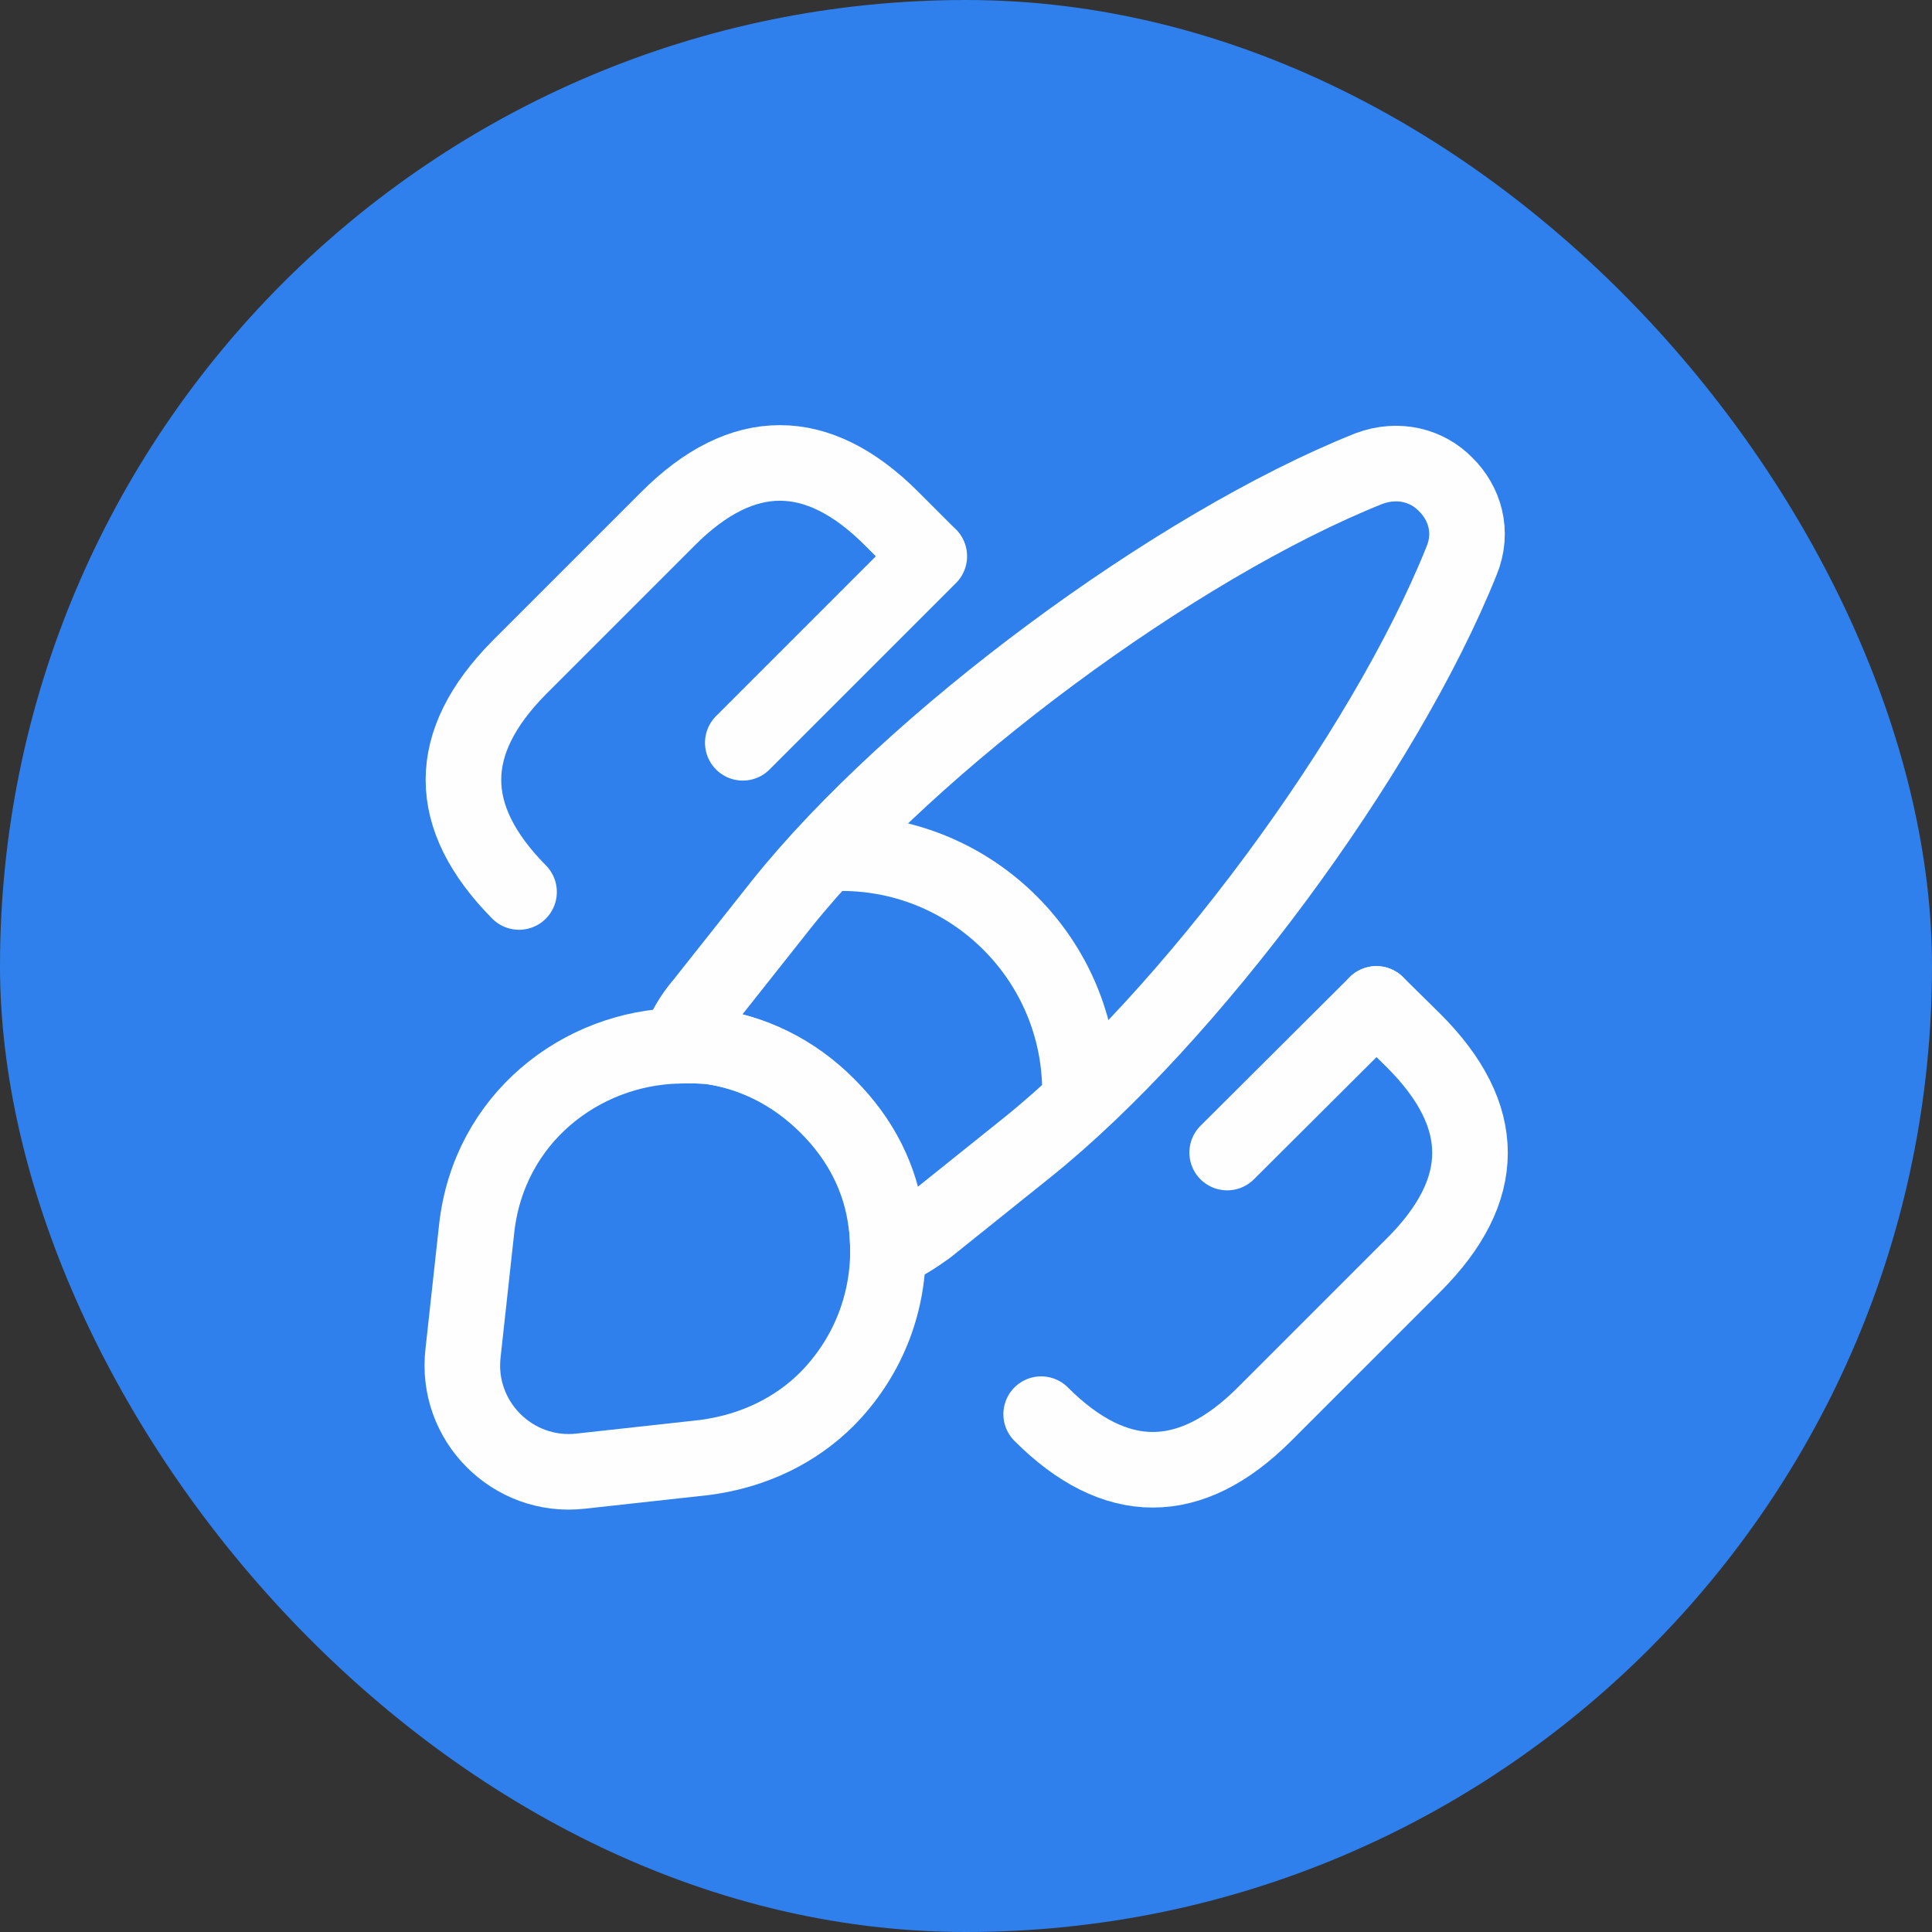 <svg width="32" height="32" viewBox="0 0 32 32" fill="none" xmlns="http://www.w3.org/2000/svg">
<rect x="0" y="0" width="32" height="32" fill="#333333" stroke="none"/>
<rect width="32" height="32" rx="16" fill="#2F80ED"/>
<g clip-path="url(#clip0_660_245)">
<path d="M24.208 9.289C22.922 12.495 19.7 16.853 17.003 19.015L15.358 20.334C15.149 20.485 14.941 20.618 14.707 20.71C14.707 20.56 14.699 20.393 14.674 20.234C14.582 19.533 14.265 18.882 13.705 18.323C13.138 17.755 12.445 17.421 11.735 17.329C11.568 17.321 11.401 17.304 11.234 17.321C11.326 17.062 11.468 16.82 11.643 16.619L12.945 14.975C15.099 12.278 19.474 9.039 22.672 7.762C23.164 7.578 23.64 7.712 23.941 8.02C24.258 8.329 24.408 8.805 24.208 9.289Z" stroke="#FEFEFE" stroke-width="1.252" stroke-linecap="round" stroke-linejoin="round"/>
<path d="M14.708 20.71C14.708 21.628 14.357 22.505 13.697 23.173C13.188 23.682 12.495 24.033 11.669 24.141L9.615 24.367C8.496 24.492 7.536 23.54 7.67 22.405L7.895 20.351C8.096 18.523 9.623 17.354 11.243 17.321C11.41 17.312 11.585 17.321 11.744 17.329C12.454 17.421 13.146 17.746 13.714 18.322C14.274 18.882 14.591 19.533 14.683 20.234C14.691 20.393 14.708 20.552 14.708 20.71Z" stroke="#FEFEFE" stroke-width="1.252" stroke-linecap="round" stroke-linejoin="round"/>
<path d="M17.888 18.08C17.888 15.901 16.118 14.131 13.939 14.131" stroke="#FEFEFE" stroke-width="1.252" stroke-linecap="round" stroke-linejoin="round"/>
<path d="M22.797 16.628L23.415 17.237C24.659 18.481 24.659 19.708 23.415 20.952L20.944 23.423C19.716 24.651 18.472 24.651 17.245 23.423" stroke="#FEFEFE" stroke-width="1.252" stroke-linecap="round"/>
<path d="M8.597 14.774C7.369 13.53 7.369 12.303 8.597 11.059L11.068 8.588C12.295 7.361 13.539 7.361 14.766 8.588L15.384 9.206" stroke="#FEFEFE" stroke-width="1.252" stroke-linecap="round"/>
<path d="M15.392 9.214L12.303 12.303" stroke="#FEFEFE" stroke-width="1.252" stroke-linecap="round"/>
<path d="M22.797 16.628L20.326 19.09" stroke="#FEFEFE" stroke-width="1.252" stroke-linecap="round"/>
</g>
<defs>
<clipPath id="clip0_660_245">
<rect width="20.036" height="20.036" fill="white" transform="translate(6 6)"/>
</clipPath>
</defs>
</svg>
